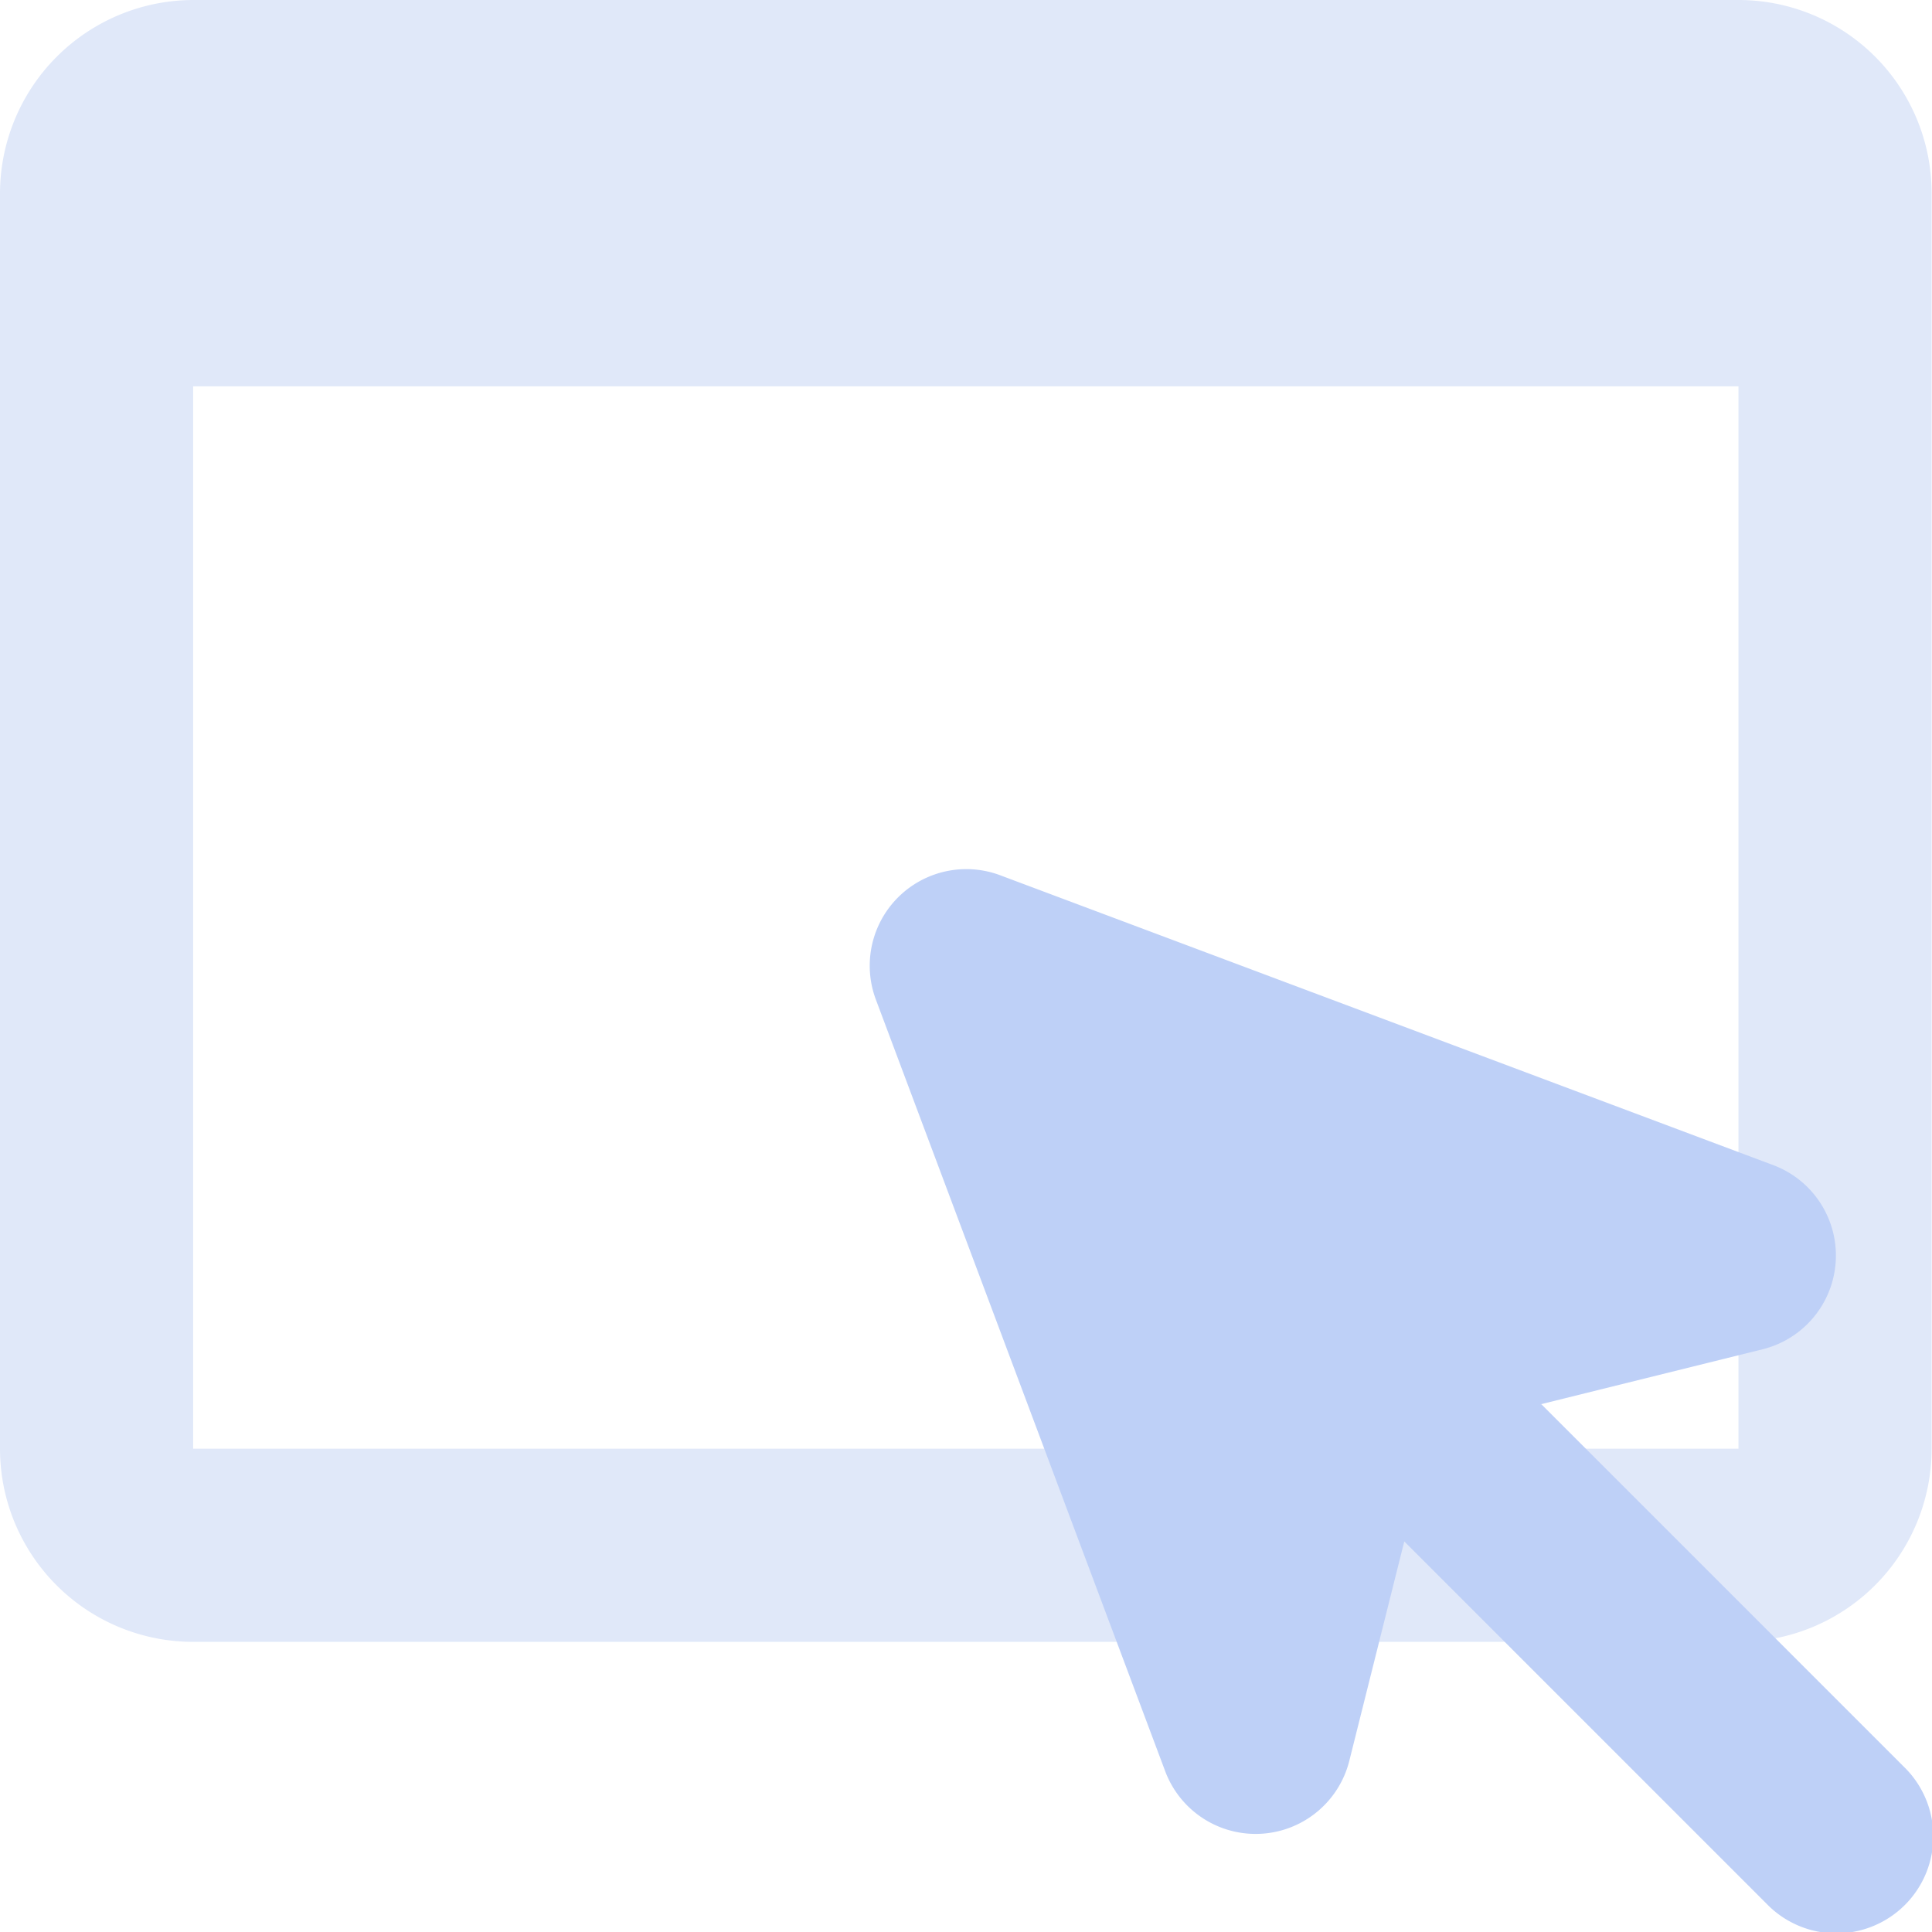 <svg xmlns="http://www.w3.org/2000/svg" width="75.358" height="75.358" viewBox="0 0 75.358 75.358"><path d="M9.534,2H69.809a7.534,7.534,0,0,1,7.534,7.534V58.507a7.534,7.534,0,0,1-7.534,7.534H9.534A7.534,7.534,0,0,1,2,58.507V9.534A7.556,7.556,0,0,1,9.534,2Zm0,15.069V58.507H69.809V17.069Z" transform="translate(-2 -2)" fill="#e0e8f9"/><path d="M37.2,31.872,51.328,46a3.783,3.783,0,1,1-5.349,5.349L31.852,37.222,29.7,45.811a3.767,3.767,0,0,1-7.158.414l-11.3-30.137a3.767,3.767,0,0,1,4.822-4.86l30.137,11.3a3.767,3.767,0,0,1-.377,7.2l-8.664,2.147Z" transform="translate(22.922 22.902)" fill="#bed0f7"/></svg>